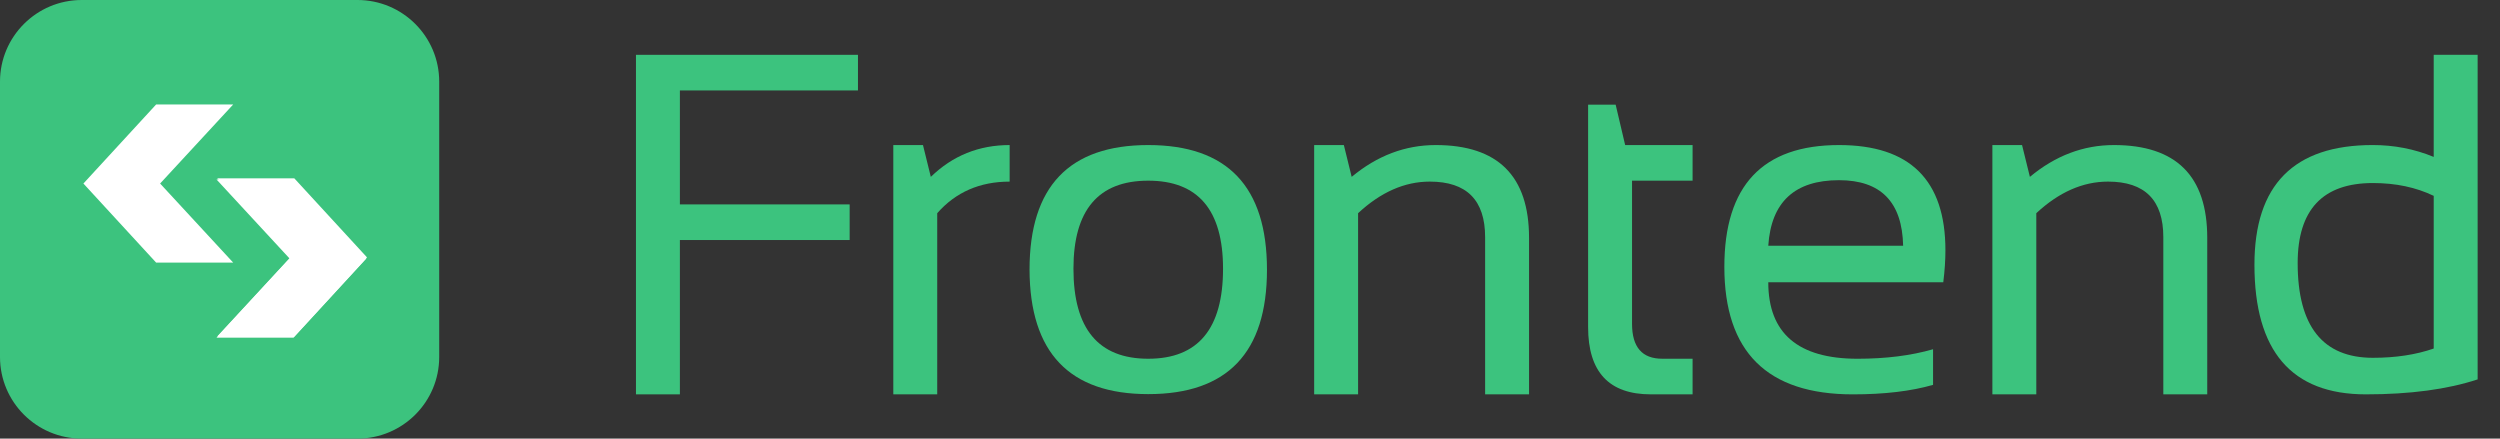 <svg width="228" height="40" viewBox="0 0 228 40" fill="none" xmlns="http://www.w3.org/2000/svg">
<rect x="0" y="0" width="228" height="40" fill="#333333" stroke="none"/>
<path d="M32.599 40H7.457C3.339 40 0 36.667 0 32.554V7.446C0 3.333 3.339 0 7.457 0H32.599C36.717 0 40.056 3.334 40.056 7.447V32.554C40.056 36.667 36.717 40 32.599 40Z" fill="#3CC37E"/>
<path d="M21.269 23.952H14.242L7.607 16.738L14.242 9.525H21.269L14.602 16.738L21.269 23.952Z" fill="white"/>
<path d="M19.745 16.368H26.773L33.407 23.58L26.773 30.793H19.745L26.412 23.58L19.745 16.368Z" fill="white"/>
<path d="M19.81 16.261H26.838L33.472 23.474L26.838 30.687H19.81L26.477 23.474L19.81 16.261Z" fill="white"/>
<path d="M78.246 5V8.248H62.006V18.642H77.488V21.89H62.006V35.965H58V5H78.246Z" fill="#3CC37E"/>
<path d="M81.469 35.965V13.229H84.175L84.89 16.13C86.882 14.196 89.278 13.229 92.079 13.229V16.563C89.365 16.563 87.163 17.523 85.475 19.443V35.966H81.469V35.965Z" fill="#3CC37E"/>
<path d="M93.894 24.597C93.894 17.018 97.502 13.229 104.721 13.229C111.938 13.229 115.548 17.018 115.548 24.597C115.548 32.161 111.938 35.943 104.721 35.943C97.531 35.943 93.922 32.161 93.894 24.597ZM104.72 32.717C109.268 32.717 111.541 29.981 111.541 24.51C111.541 19.155 109.267 16.477 104.72 16.477C100.173 16.477 97.899 19.155 97.899 24.51C97.899 29.981 100.173 32.717 104.72 32.717Z" fill="#3CC37E"/>
<path d="M119.852 35.965V13.229H122.559L123.273 16.13C125.598 14.196 128.153 13.229 130.939 13.229C136.612 13.229 139.449 16.051 139.449 21.695V35.965H135.443V21.63C135.443 18.251 133.761 16.562 130.398 16.562C128.102 16.562 125.923 17.523 123.858 19.443V35.965H119.852Z" fill="#3CC37E"/>
<path d="M144.836 9.547H147.348L148.214 13.228H154.364V16.476H148.842V29.533C148.842 31.655 149.758 32.716 151.592 32.716H154.364V35.964H150.553C146.741 35.964 144.836 33.922 144.836 29.836V9.547Z" fill="#3CC37E"/>
<path d="M167.721 13.229C174.188 13.229 177.422 16.426 177.422 22.821C177.422 23.731 177.357 24.706 177.227 25.745H161.267C161.267 30.393 163.981 32.718 169.409 32.718C171.993 32.718 174.288 32.429 176.295 31.851V35.099C174.288 35.677 171.848 35.966 168.976 35.966C161.166 35.966 157.261 32.089 157.261 24.338C157.261 16.931 160.748 13.229 167.721 13.229ZM161.267 22.41H173.566C173.48 18.425 171.531 16.433 167.72 16.433C163.678 16.433 161.527 18.425 161.267 22.41Z" fill="#3CC37E"/>
<path d="M181.705 35.965V13.229H184.411L185.126 16.13C187.45 14.196 190.005 13.229 192.791 13.229C198.464 13.229 201.301 16.051 201.301 21.695V35.965H197.295V21.63C197.295 18.251 195.614 16.562 192.25 16.562C189.955 16.562 187.775 17.523 185.711 19.443V35.965H181.705Z" fill="#3CC37E"/>
<path d="M225.961 34.6C223.203 35.51 219.803 35.965 215.761 35.965C208.991 35.965 205.605 32.024 205.605 24.142C205.605 16.866 209.2 13.228 216.389 13.228C218.352 13.228 220.207 13.589 221.954 14.311V5H225.96V34.6H225.961ZM221.955 17.862C220.338 17.083 218.49 16.693 216.411 16.693C211.834 16.693 209.547 19.126 209.547 23.991C209.547 29.75 211.835 32.631 216.411 32.631C218.49 32.631 220.338 32.349 221.955 31.786V17.862Z" fill="#3CC37E"/>
</svg>
